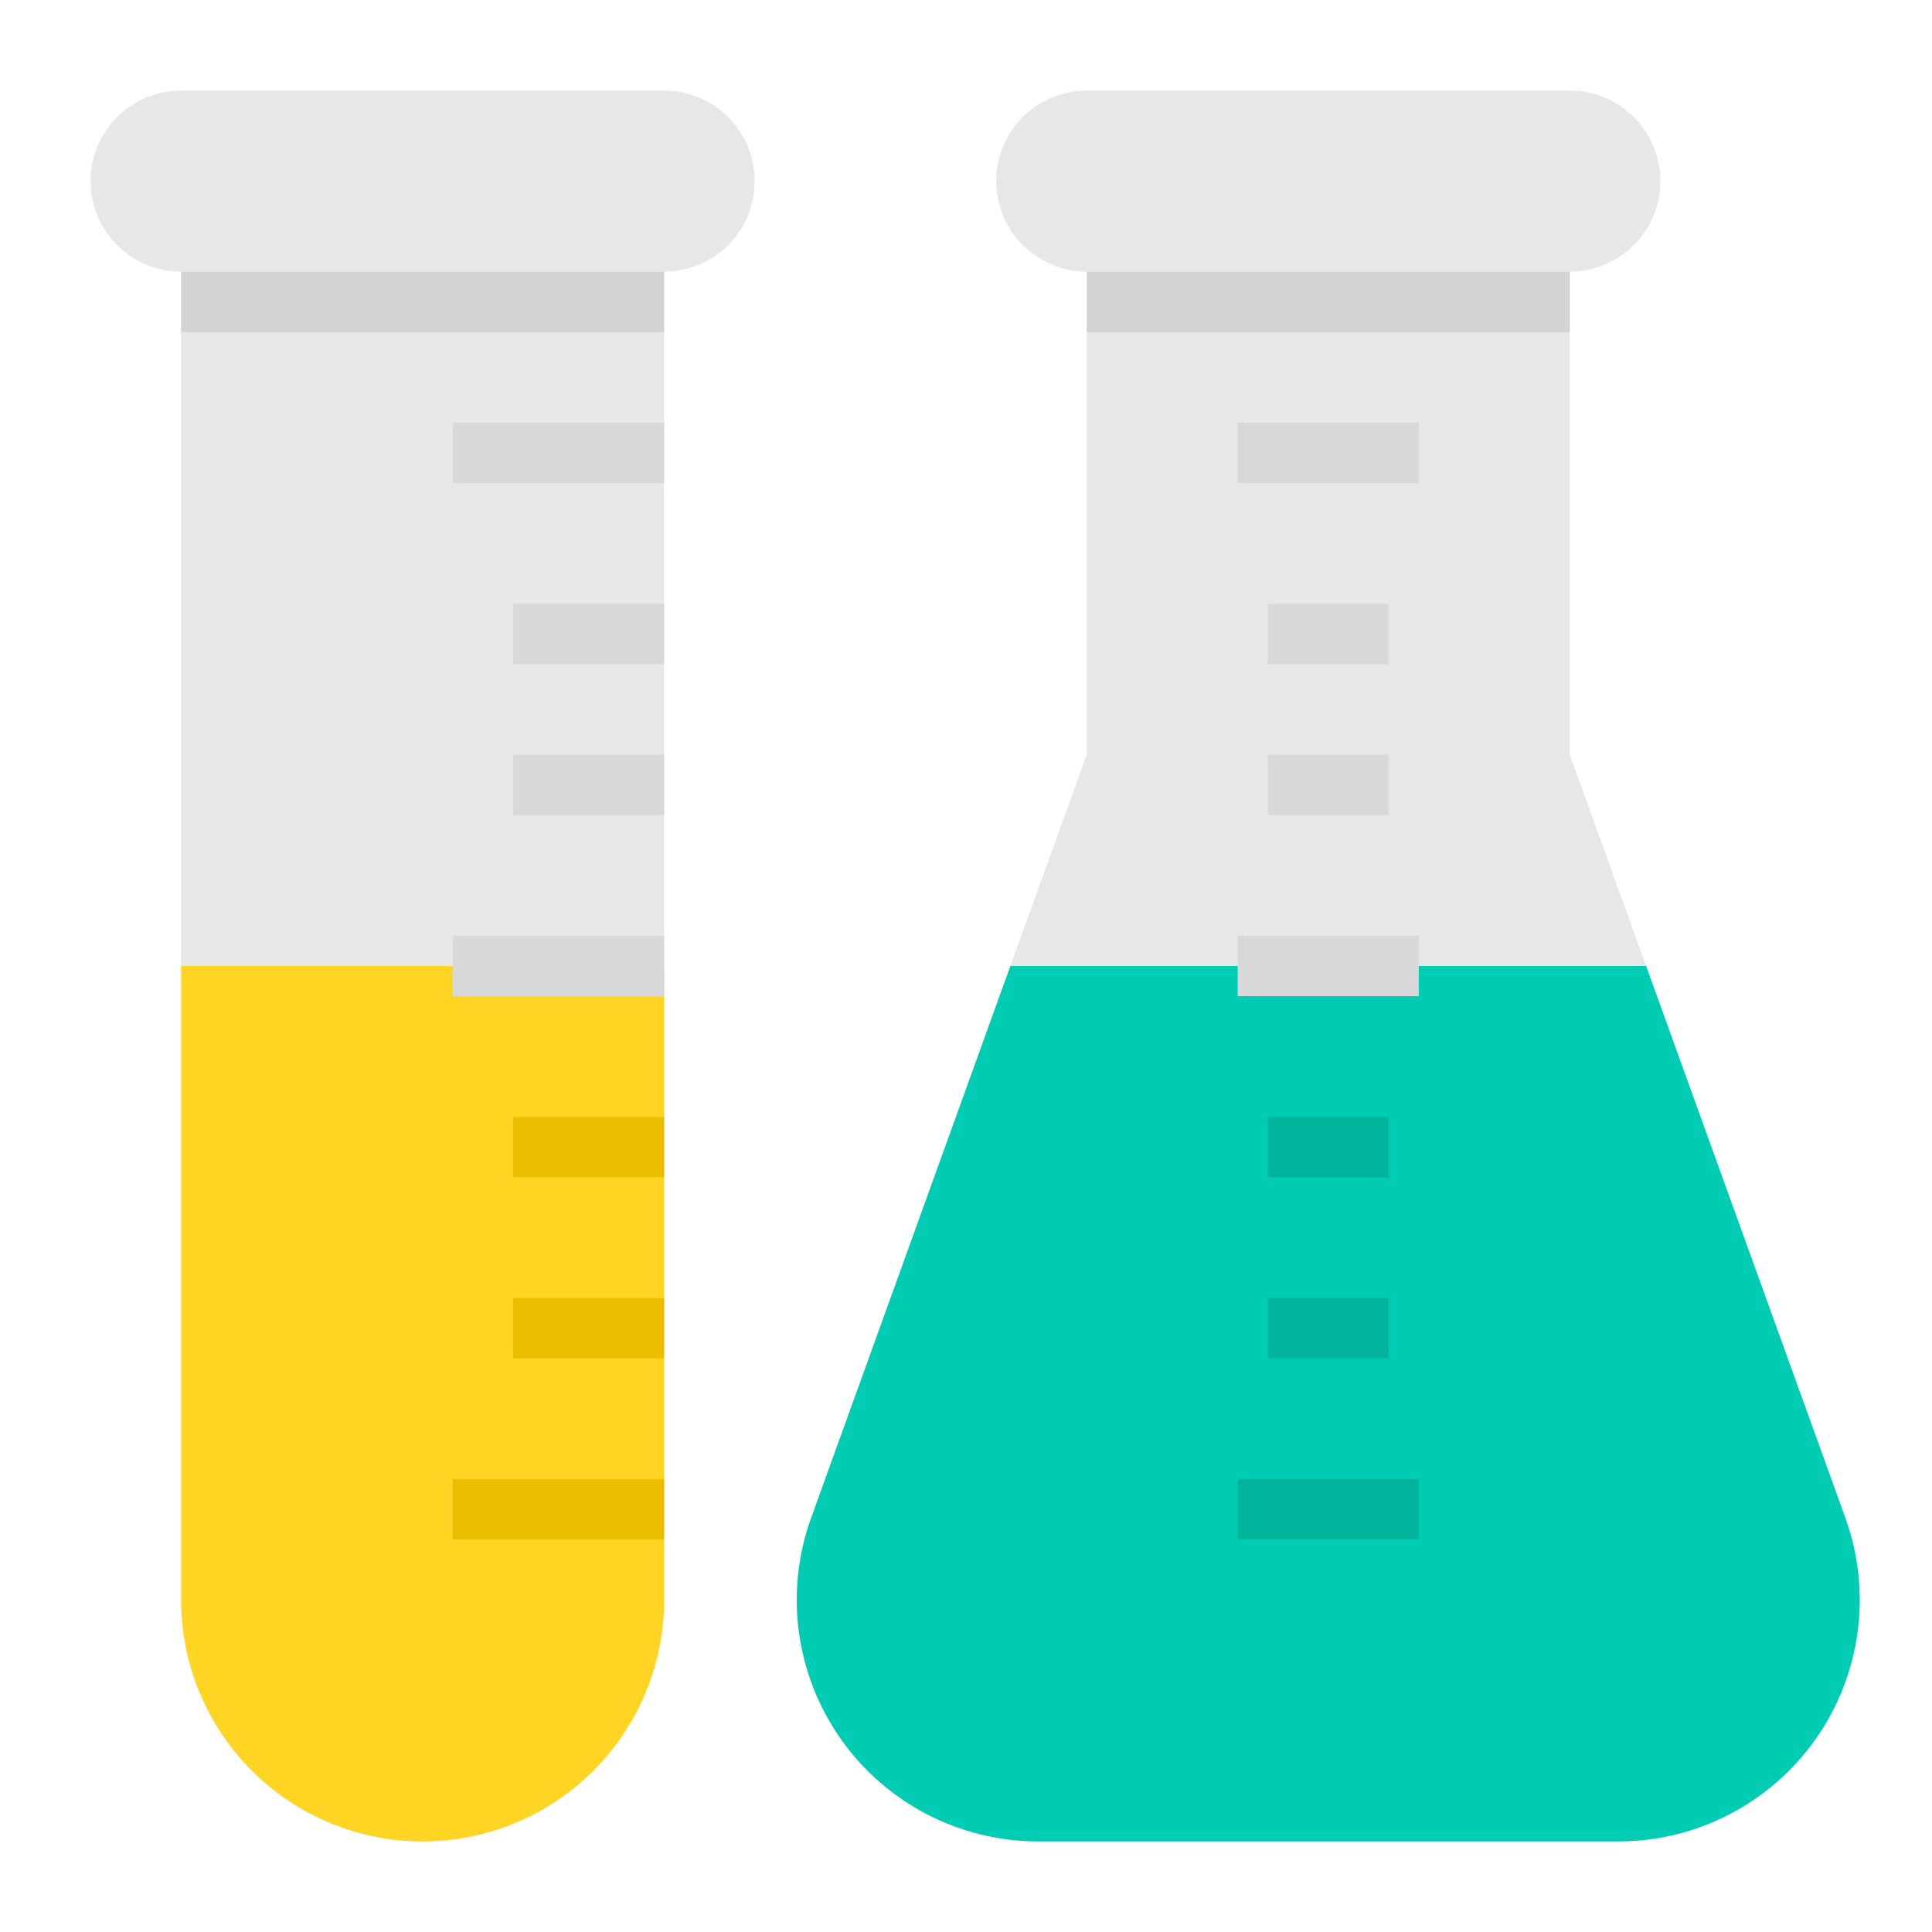 <?xml version="1.0" encoding="UTF-8" standalone="no"?> <svg width="64" height="64" viewBox="0 0 64 64" fill="none" xmlns="http://www.w3.org/2000/svg">
<path d="M61.13 50.28C61.567 51.488 61.706 52.783 61.537 54.056C61.367 55.329 60.893 56.543 60.156 57.594C59.418 58.646 58.438 59.504 57.299 60.097C56.16 60.69 54.894 60.999 53.61 61H34.39C33.106 60.999 31.84 60.69 30.701 60.097C29.562 59.504 28.582 58.646 27.844 57.594C27.107 56.543 26.633 55.329 26.463 54.056C26.294 52.783 26.433 51.488 26.87 50.28L33.47 32H54.53L61.13 50.28Z" fill="#00CCB3"/>
<path d="M22 38V53C22 55.122 21.157 57.157 19.657 58.657C18.157 60.157 16.122 61 14 61C11.878 61 9.843 60.157 8.343 58.657C6.843 57.157 6 55.122 6 53V32H22V38Z" fill="#FFD422"/>
<path d="M22 26V32H6V9H22V15V21V26Z" fill="#E6E7E8"/>
<path d="M22 3C22.796 3 23.559 3.316 24.121 3.879C24.684 4.441 25 5.204 25 6C25 6.796 24.684 7.559 24.121 8.121C23.559 8.684 22.796 9 22 9H6C5.204 9 4.441 8.684 3.879 8.121C3.316 7.559 3 6.796 3 6C3 5.204 3.316 4.441 3.879 3.879C4.441 3.316 5.204 3 6 3H22Z" fill="#E6E7E8"/>
<path d="M52 25L54.53 32H33.47L36 25V9H52V25Z" fill="#E6E7E8"/>
<path d="M52 3C52.796 3 53.559 3.316 54.121 3.879C54.684 4.441 55 5.204 55 6C55 6.796 54.684 7.559 54.121 8.121C53.559 8.684 52.796 9 52 9H36C35.204 9 34.441 8.684 33.879 8.121C33.316 7.559 33 6.796 33 6C33 5.204 33.316 4.441 33.879 3.879C34.441 3.316 35.204 3 36 3H52Z" fill="#E6E7E8"/>
<path d="M22 9H6V11H22V9Z" fill="#D1D3D4"/>
<path d="M52 9H36V11H52V9Z" fill="#D1D3D4"/>
<path d="M22 25H17V27H22V25Z" fill="#D8D7DA"/>
<path d="M22 20H17V22H22V20Z" fill="#D8D7DA"/>
<path d="M22 14H15V16H22V14Z" fill="#D8D7DA"/>
<path d="M22 31H15V33H22V31Z" fill="#D8D7DA"/>
<path d="M22 37H17V39H22V37Z" fill="#EBBF00"/>
<path d="M22 43H17V45H22V43Z" fill="#EBBF00"/>
<path d="M22 49H15V51H22V49Z" fill="#EBBF00"/>
<path d="M46 25H42V27H46V25Z" fill="#D8D7DA"/>
<path d="M46 20H42V22H46V20Z" fill="#D8D7DA"/>
<path d="M47 14H41V16H47V14Z" fill="#D8D7DA"/>
<path d="M47 31H41V33H47V31Z" fill="#D8D7DA"/>
<path d="M46 37H42V39H46V37Z" fill="#00B39D"/>
<path d="M46 43H42V45H46V43Z" fill="#00B39D"/>
<path d="M47 49H41V51H47V49Z" fill="#00B39D"/>
</svg>
